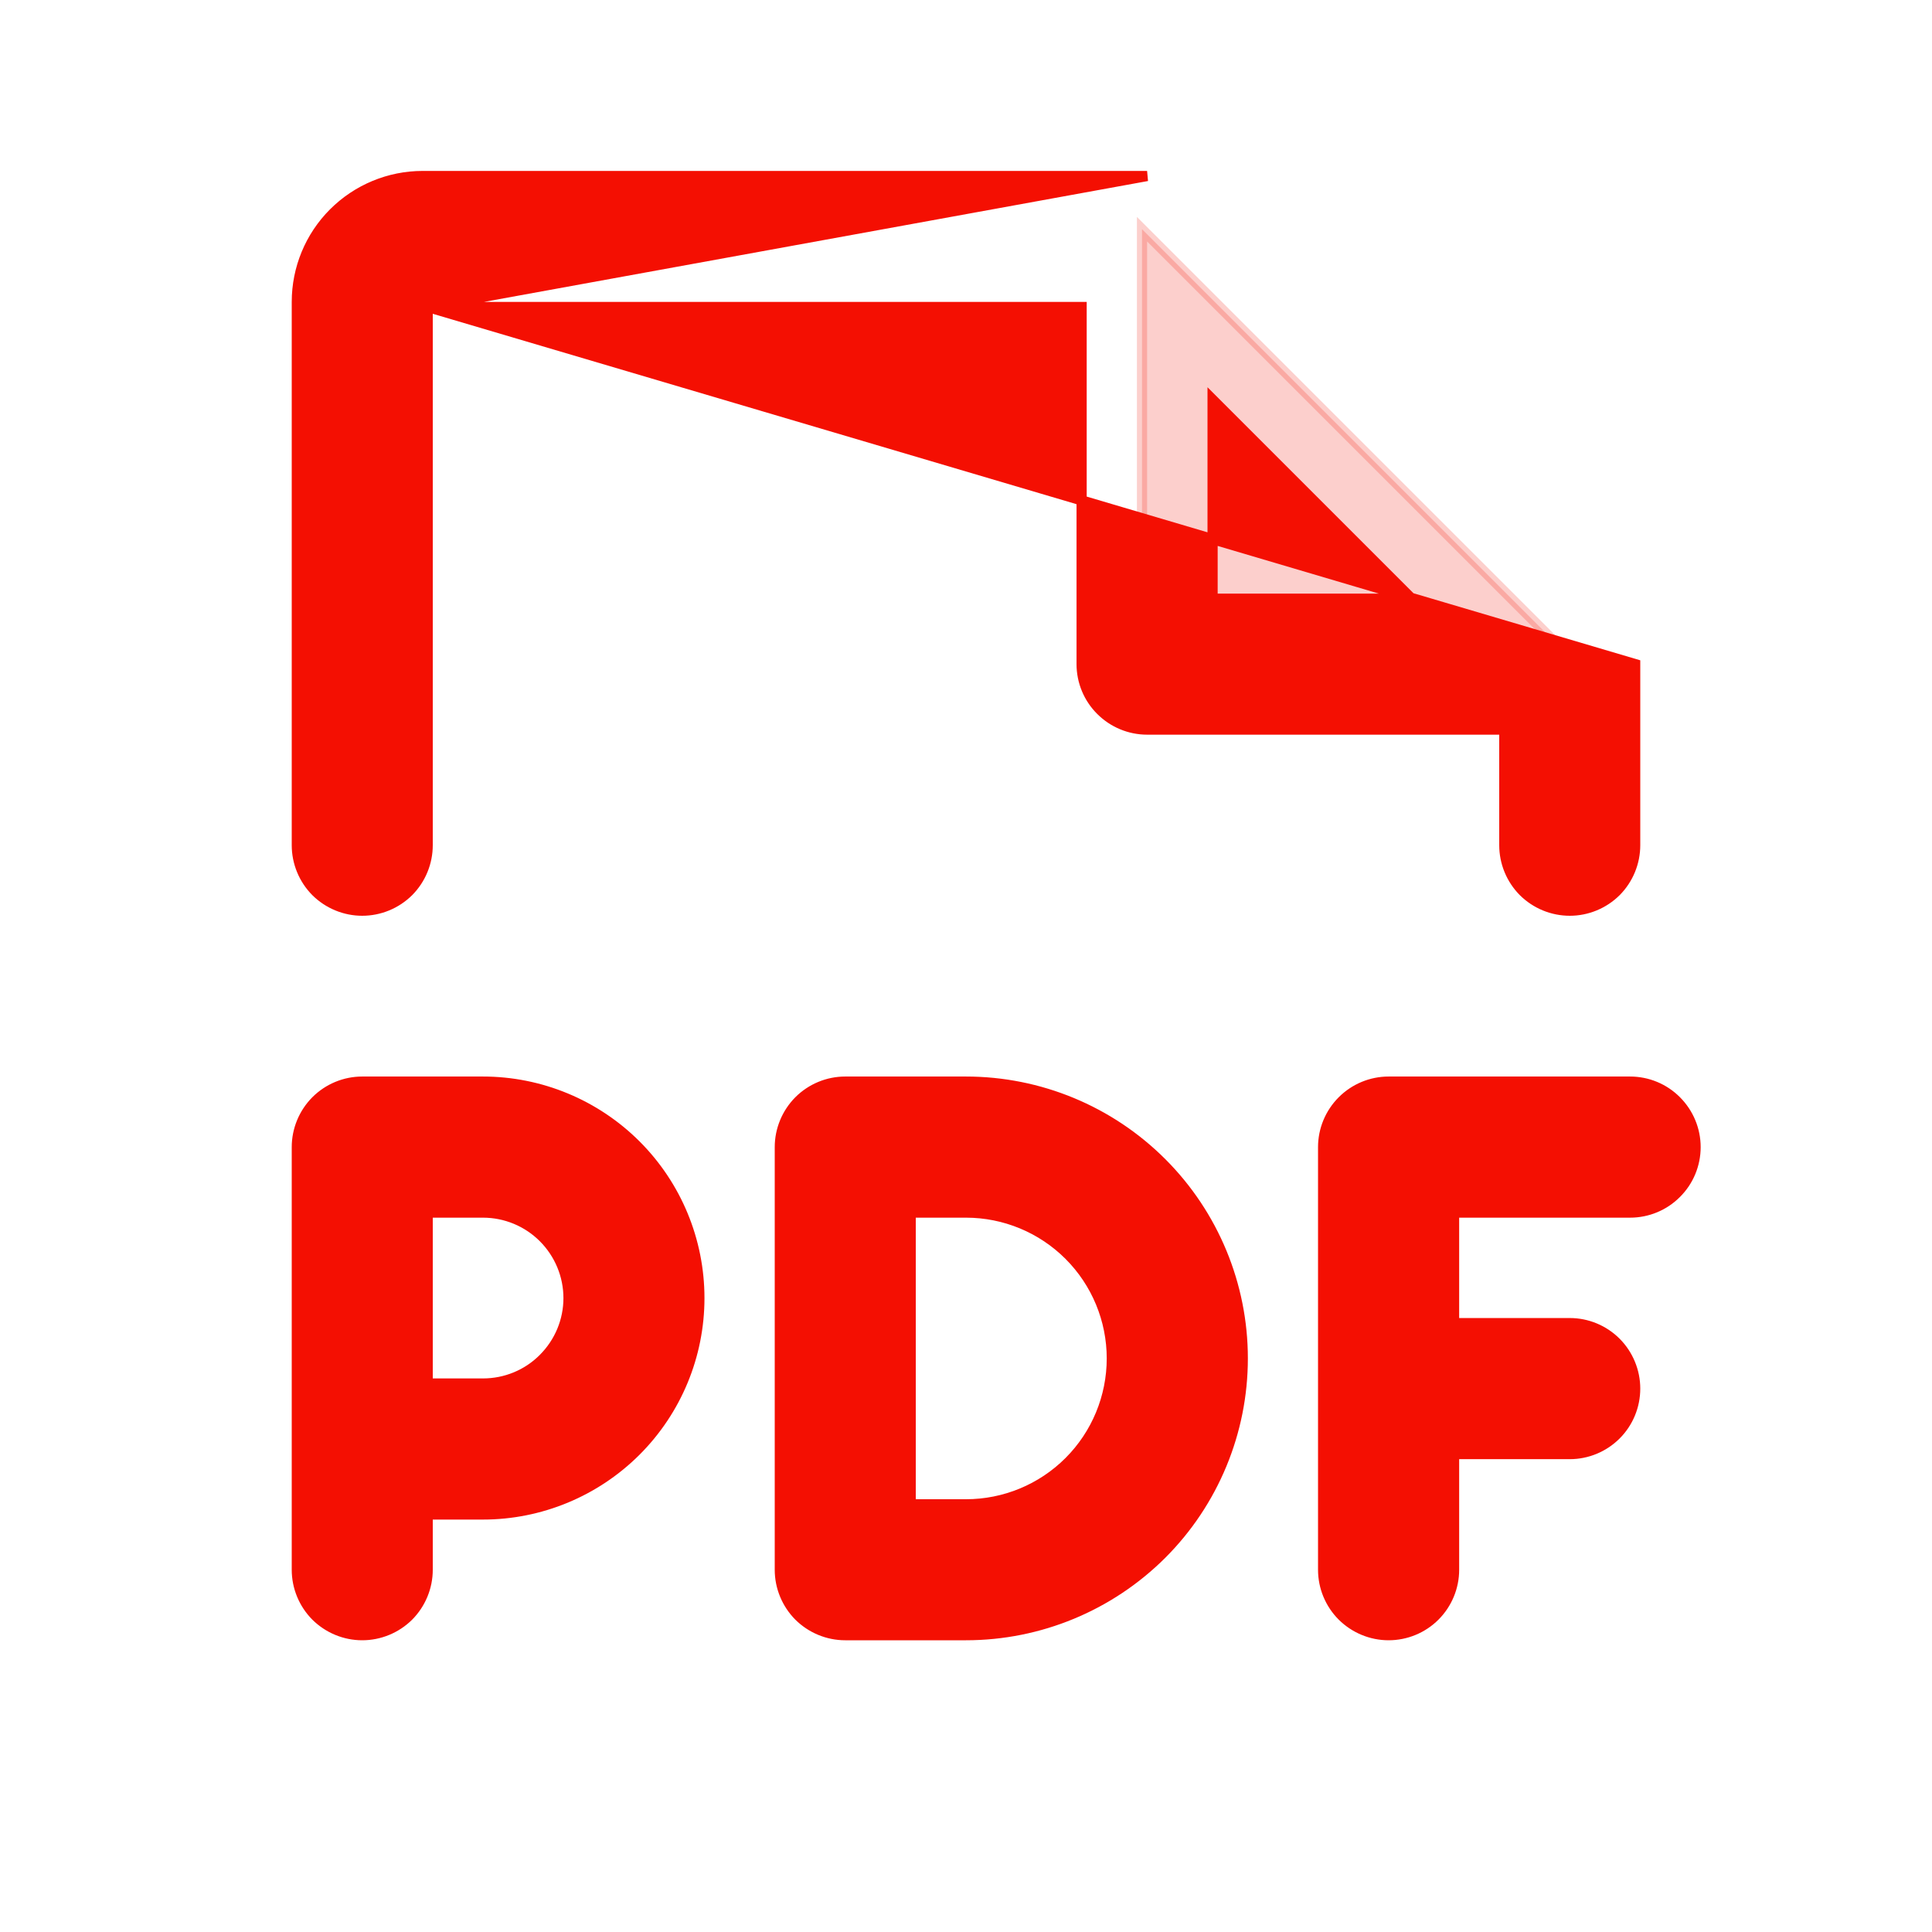 <svg xmlns="http://www.w3.org/2000/svg" width="19" height="19" viewBox="0 0 19 19" fill="none">
<path opacity="0.2" d="M15.438 6.581H15.558L15.473 6.496L11.317 2.34L11.231 2.254V2.375V6.531V6.581H11.281H15.438Z" fill="#F40F02" stroke="#F40F02" stroke-width="0.1"/>
<path d="M4.206 3.019H10.637V6.531C10.637 6.702 10.705 6.866 10.826 6.986C10.947 7.107 11.111 7.175 11.281 7.175H14.794V8.312C14.794 8.483 14.862 8.647 14.982 8.768C15.103 8.888 15.267 8.956 15.438 8.956C15.608 8.956 15.772 8.888 15.893 8.768C16.013 8.647 16.081 8.483 16.081 8.312V6.531V6.531L4.206 3.019ZM4.206 3.019V8.312C4.206 8.483 4.138 8.647 4.018 8.768C3.897 8.888 3.733 8.956 3.562 8.956C3.392 8.956 3.228 8.888 3.107 8.768C2.987 8.647 2.919 8.483 2.919 8.312V2.969C2.919 2.641 3.049 2.326 3.281 2.094C3.513 1.862 3.828 1.731 4.156 1.731L11.281 1.731L11.281 1.731L4.206 3.019ZM16.486 11.736C16.607 11.616 16.675 11.452 16.675 11.281C16.675 11.111 16.607 10.947 16.486 10.826C16.366 10.705 16.202 10.637 16.031 10.637H13.656C13.486 10.637 13.322 10.705 13.201 10.826C13.08 10.947 13.012 11.111 13.012 11.281V15.438C13.012 15.608 13.08 15.772 13.201 15.893C13.322 16.013 13.486 16.081 13.656 16.081C13.827 16.081 13.991 16.013 14.111 15.893C14.232 15.772 14.3 15.608 14.3 15.438V14.3H15.438C15.608 14.3 15.772 14.232 15.893 14.111C16.013 13.991 16.081 13.827 16.081 13.656C16.081 13.486 16.013 13.322 15.893 13.201C15.772 13.08 15.608 13.012 15.438 13.012H14.3V11.925H16.031C16.202 11.925 16.366 11.857 16.486 11.736ZM6.255 14.27C6.654 13.871 6.878 13.33 6.878 12.766C6.878 12.201 6.654 11.66 6.255 11.261C5.856 10.862 5.314 10.637 4.75 10.637H3.562C3.392 10.637 3.228 10.705 3.107 10.826C2.987 10.947 2.919 11.111 2.919 11.281V15.438C2.919 15.608 2.987 15.772 3.107 15.893C3.228 16.013 3.392 16.081 3.562 16.081C3.733 16.081 3.897 16.013 4.018 15.893C4.138 15.772 4.206 15.608 4.206 15.438V14.894H4.75C5.314 14.894 5.856 14.669 6.255 14.27ZM5.344 12.171C5.502 12.329 5.591 12.543 5.591 12.766C5.591 12.989 5.502 13.202 5.344 13.36C5.187 13.518 4.973 13.606 4.75 13.606H4.206V11.925H4.75C4.973 11.925 5.187 12.014 5.344 12.171ZM11.425 15.284C11.935 14.774 12.222 14.081 12.222 13.359C12.222 12.637 11.935 11.945 11.425 11.435C10.914 10.924 10.222 10.637 9.5 10.637H8.312C8.142 10.637 7.978 10.705 7.857 10.826C7.737 10.947 7.669 11.111 7.669 11.281V15.438C7.669 15.608 7.737 15.772 7.857 15.893C7.978 16.013 8.142 16.081 8.312 16.081H9.5C10.222 16.081 10.914 15.794 11.425 15.284ZM10.514 12.345C10.783 12.614 10.934 12.979 10.934 13.359C10.934 13.74 10.783 14.105 10.514 14.374C10.245 14.643 9.88 14.794 9.5 14.794H8.956V11.925H9.5C9.88 11.925 10.245 12.076 10.514 12.345ZM11.925 3.929L13.884 5.888H11.925V3.929Z" fill="#F40F02" stroke="#F40F02" stroke-width="0.1"/>
</svg>